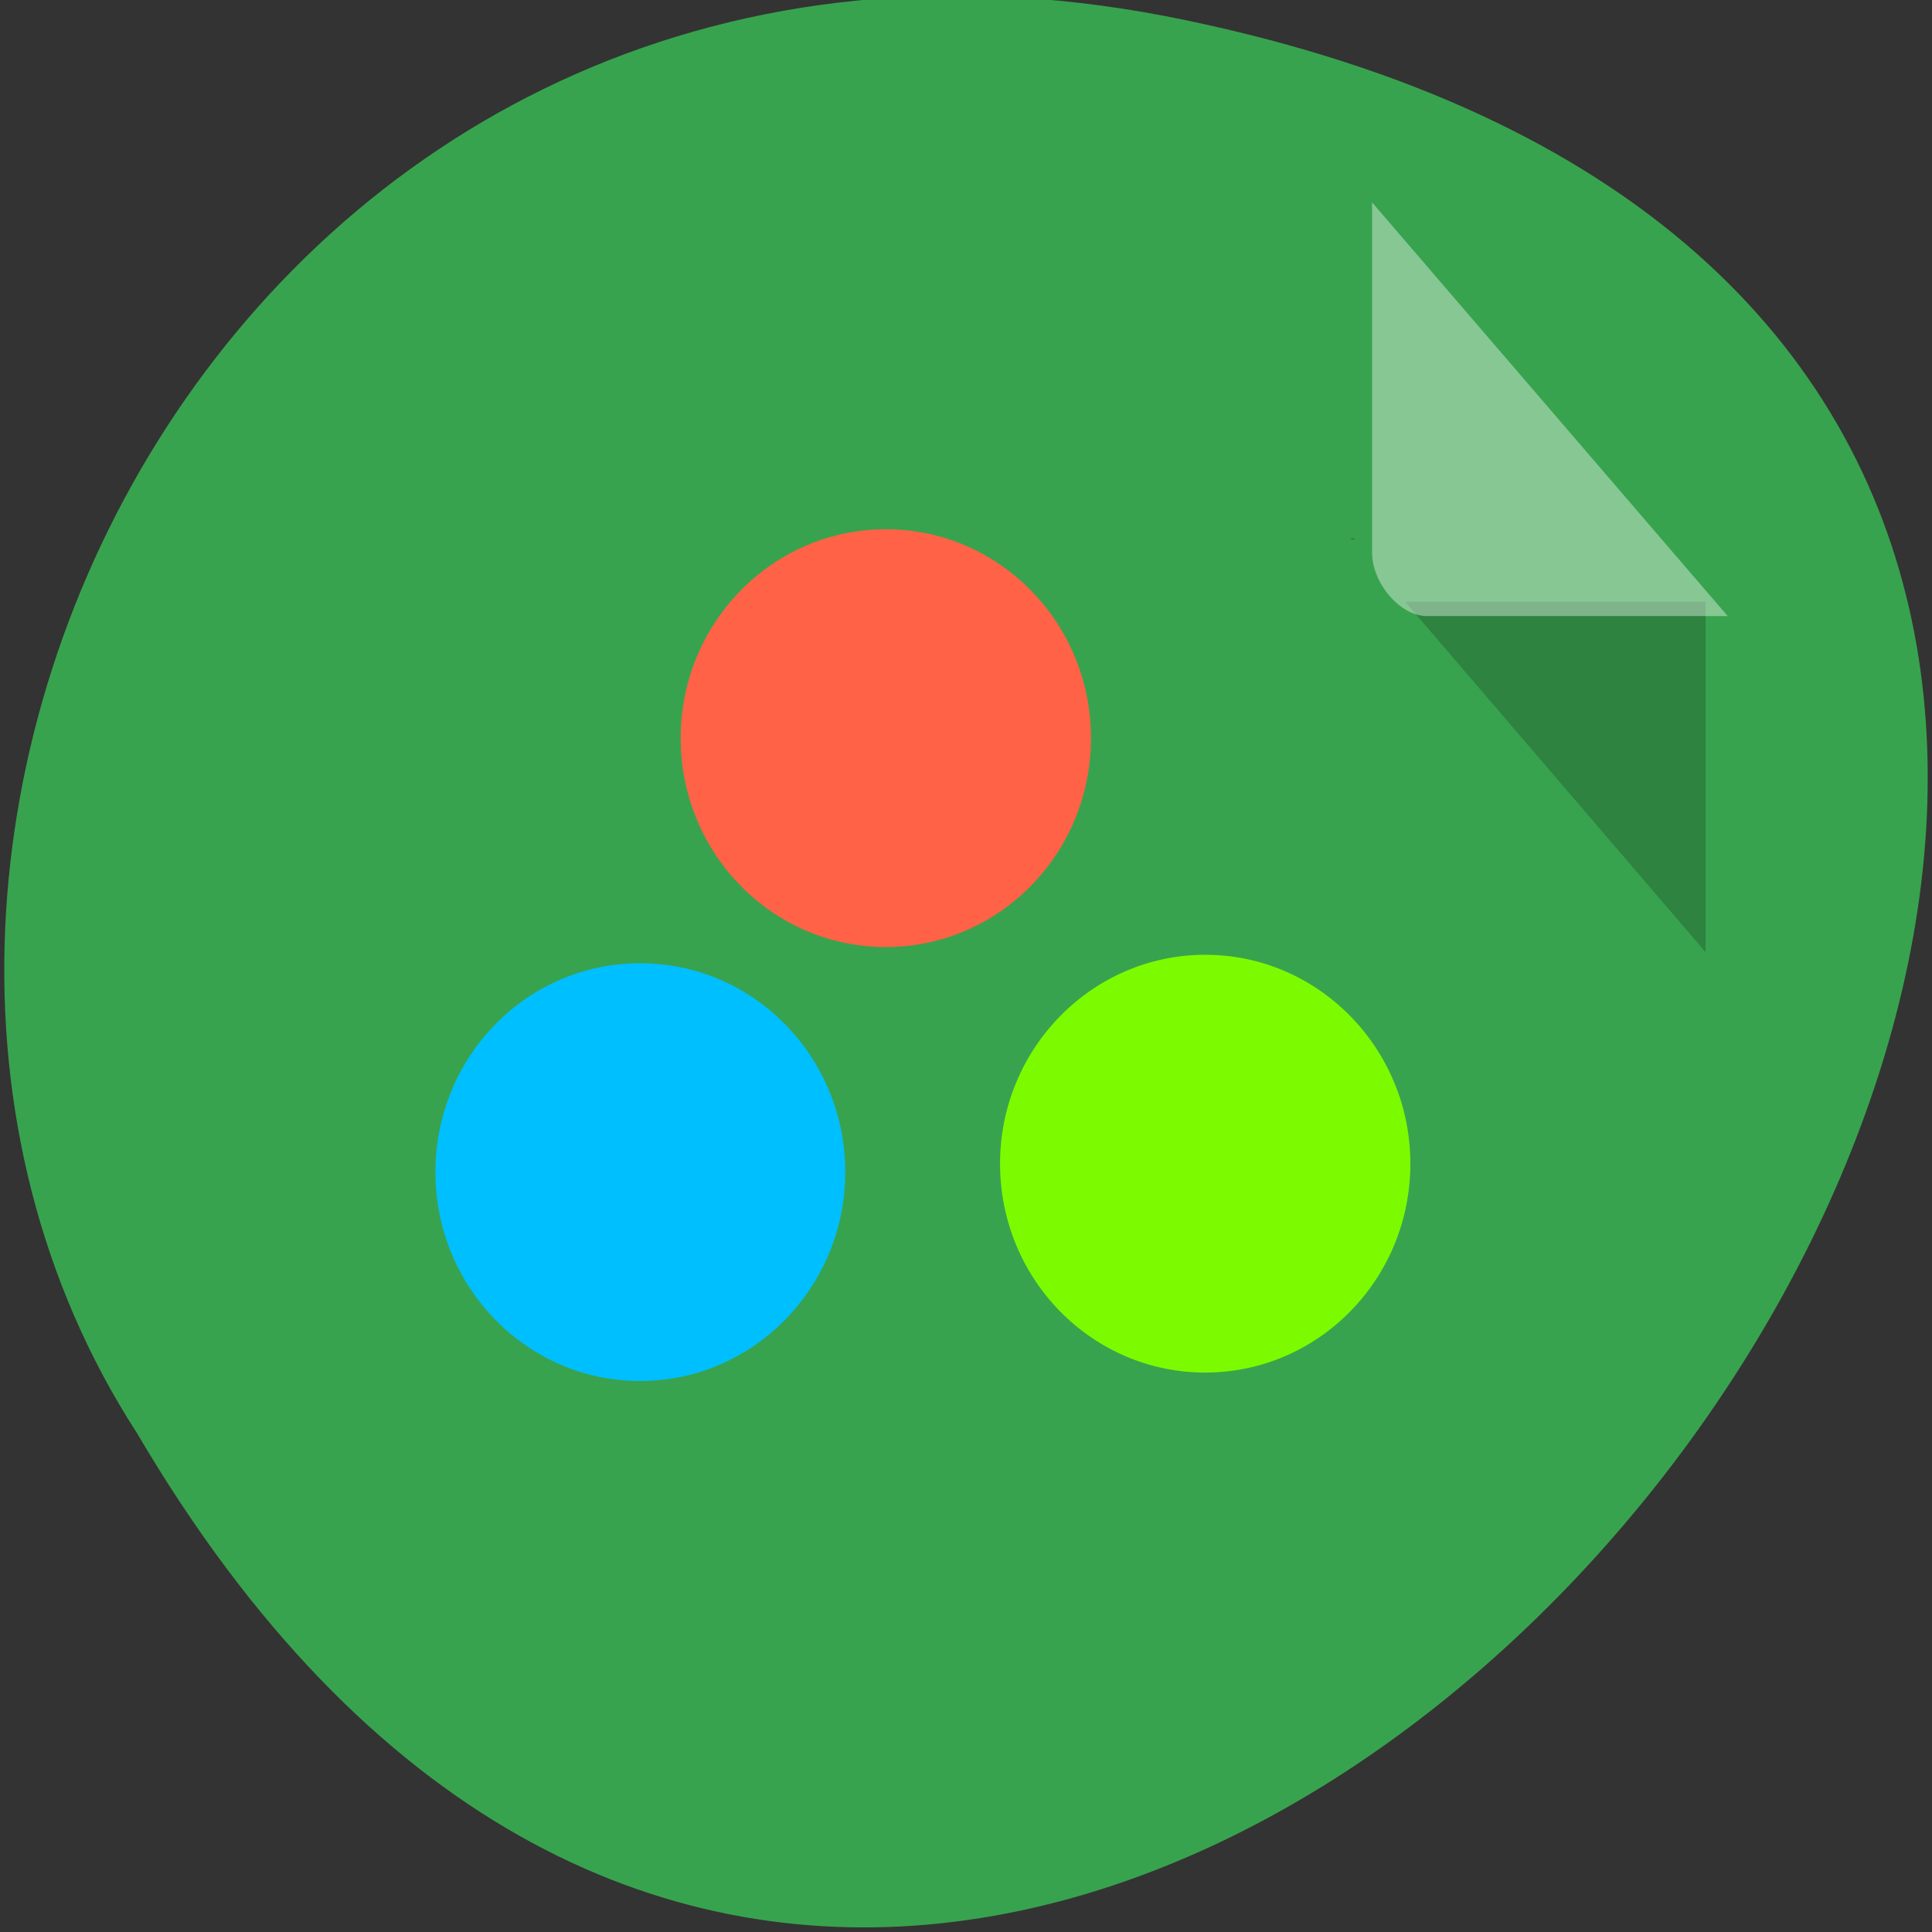 <svg xmlns="http://www.w3.org/2000/svg" viewBox="0 0 16 16"><rect x="0" y="0" width="16" height="16" fill="#333333" stroke="none"/><path d="m 9.824 0.168 c 14.926 3.121 -1.098 24.613 -8.688 11.703 c -3.25 -5.016 1.008 -13.312 8.688 -11.703" style="fill:#38a34e"/><path d="m 9.035 6.113 c 0 0.957 -0.762 1.73 -1.699 1.73 c -0.938 0 -1.699 -0.773 -1.699 -1.73 c 0 -0.957 0.762 -1.73 1.699 -1.73 c 0.938 0 1.699 0.773 1.699 1.73" style="fill:#ff6246"/><path d="m 11.68 9.637 c 0 0.957 -0.762 1.73 -1.699 1.73 c -0.938 0 -1.699 -0.773 -1.699 -1.73 c 0 -0.953 0.762 -1.73 1.699 -1.73 c 0.938 0 1.699 0.777 1.699 1.73" style="fill:#7cfb00"/><path d="m 7 9.707 c 0 0.953 -0.762 1.73 -1.699 1.73 c -0.938 0 -1.695 -0.777 -1.695 -1.73 c 0 -0.957 0.758 -1.73 1.695 -1.73 c 0.938 0 1.699 0.773 1.699 1.73" style="fill:#00bfff"/><path d="m 11.184 4.457 l 0.012 0.016 l 0.035 -0.016 m 0.406 0.527 l 2.488 2.902 v -2.902" style="fill-opacity:0.196"/><path d="m 11.363 1.676 l 2.945 3.426 h -2.492 c -0.219 0 -0.453 -0.27 -0.453 -0.527" style="fill:#fff;fill-opacity:0.392"/></svg>